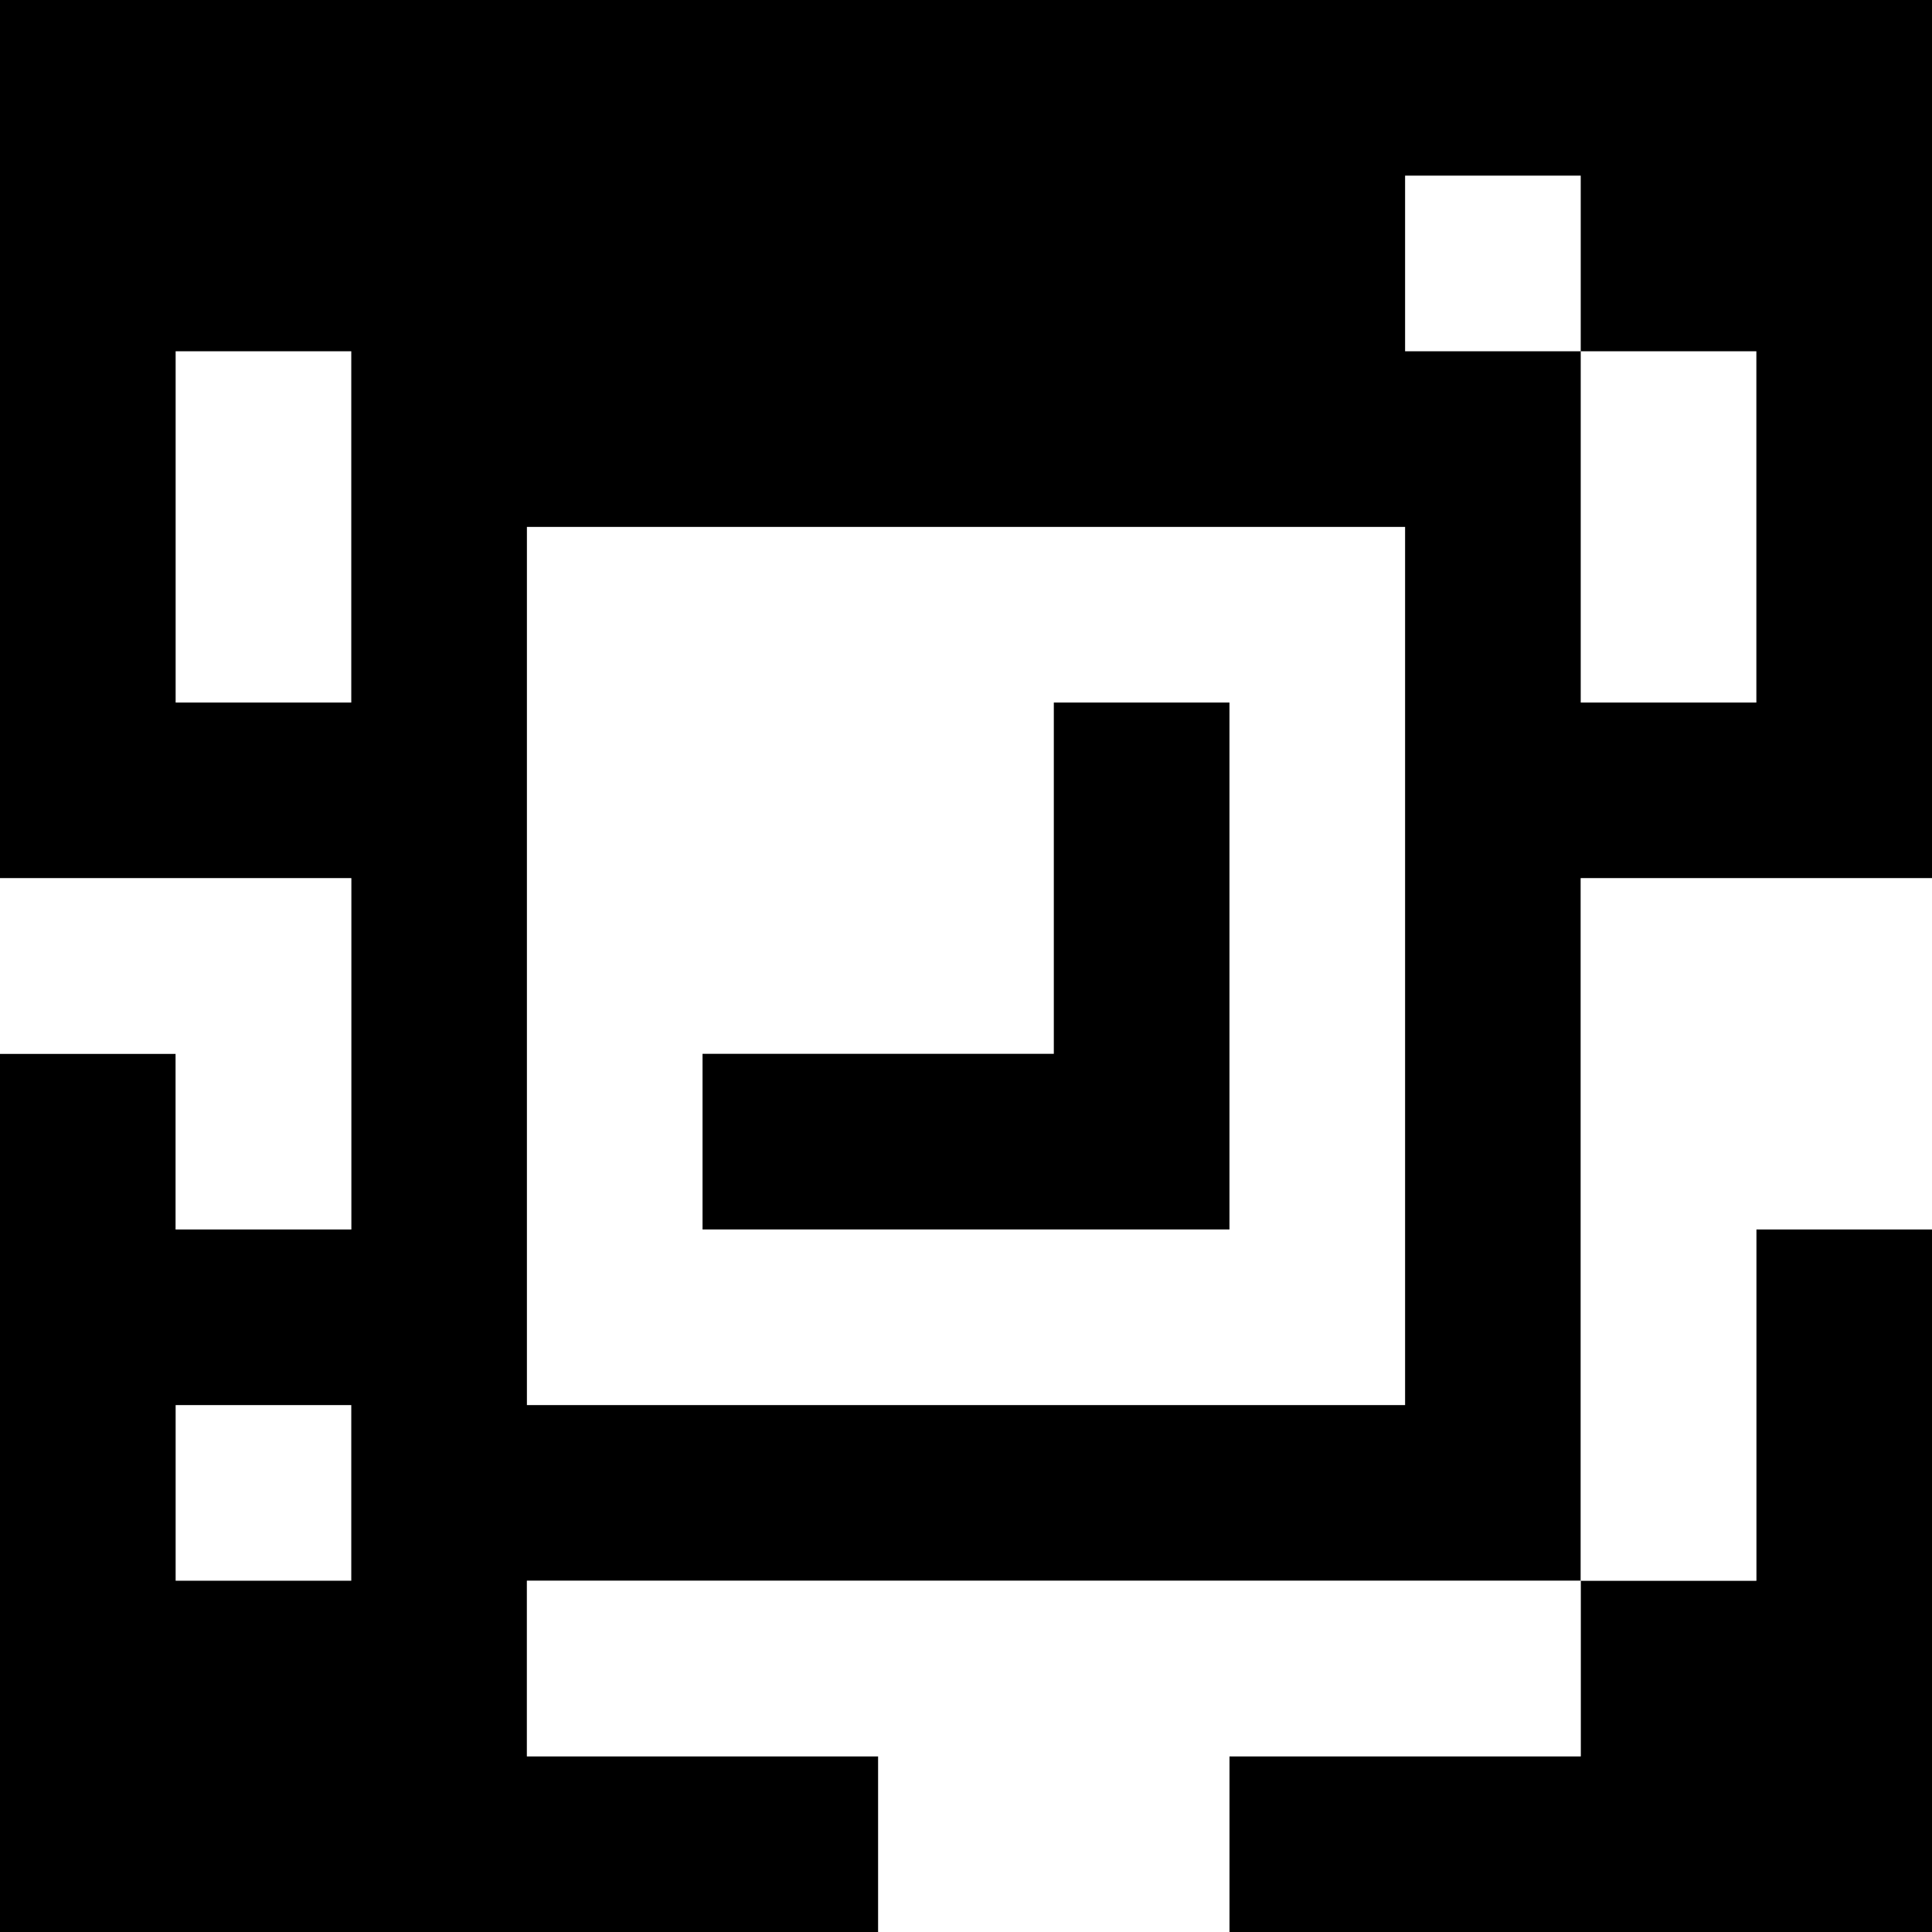 <?xml version="1.0" standalone="yes"?>
<svg xmlns="http://www.w3.org/2000/svg" width="110" height="110">
<rect width="100%" height="100%" fill="#808080" stroke="none"/>
<path style="fill:#000000; stroke:none;" d="M0 0L0 50L20 50L20 70L10 70L10 60L0 60L0 110L50 110L50 100L30 100L30 90L90 90L90 100L70 100L70 110L110 110L110 70L100 70L100 90L90 90L90 50L110 50L110 0L0 0z"/>
<path style="fill:#ffffff; stroke:none;" d="M80 10L80 20L90 20L90 40L100 40L100 20L90 20L90 10L80 10M10 20L10 40L20 40L20 20L10 20M30 30L30 80L80 80L80 30L30 30z"/>
<path style="fill:#000000; stroke:none;" d="M60 40L60 60L40 60L40 70L70 70L70 40L60 40z"/>
<path style="fill:#ffffff; stroke:none;" d="M0 50L0 60L10 60L10 70L20 70L20 50L0 50M90 50L90 90L100 90L100 70L110 70L110 50L90 50M10 80L10 90L20 90L20 80L10 80M30 90L30 100L50 100L50 110L70 110L70 100L90 100L90 90L30 90z"/>
</svg>
